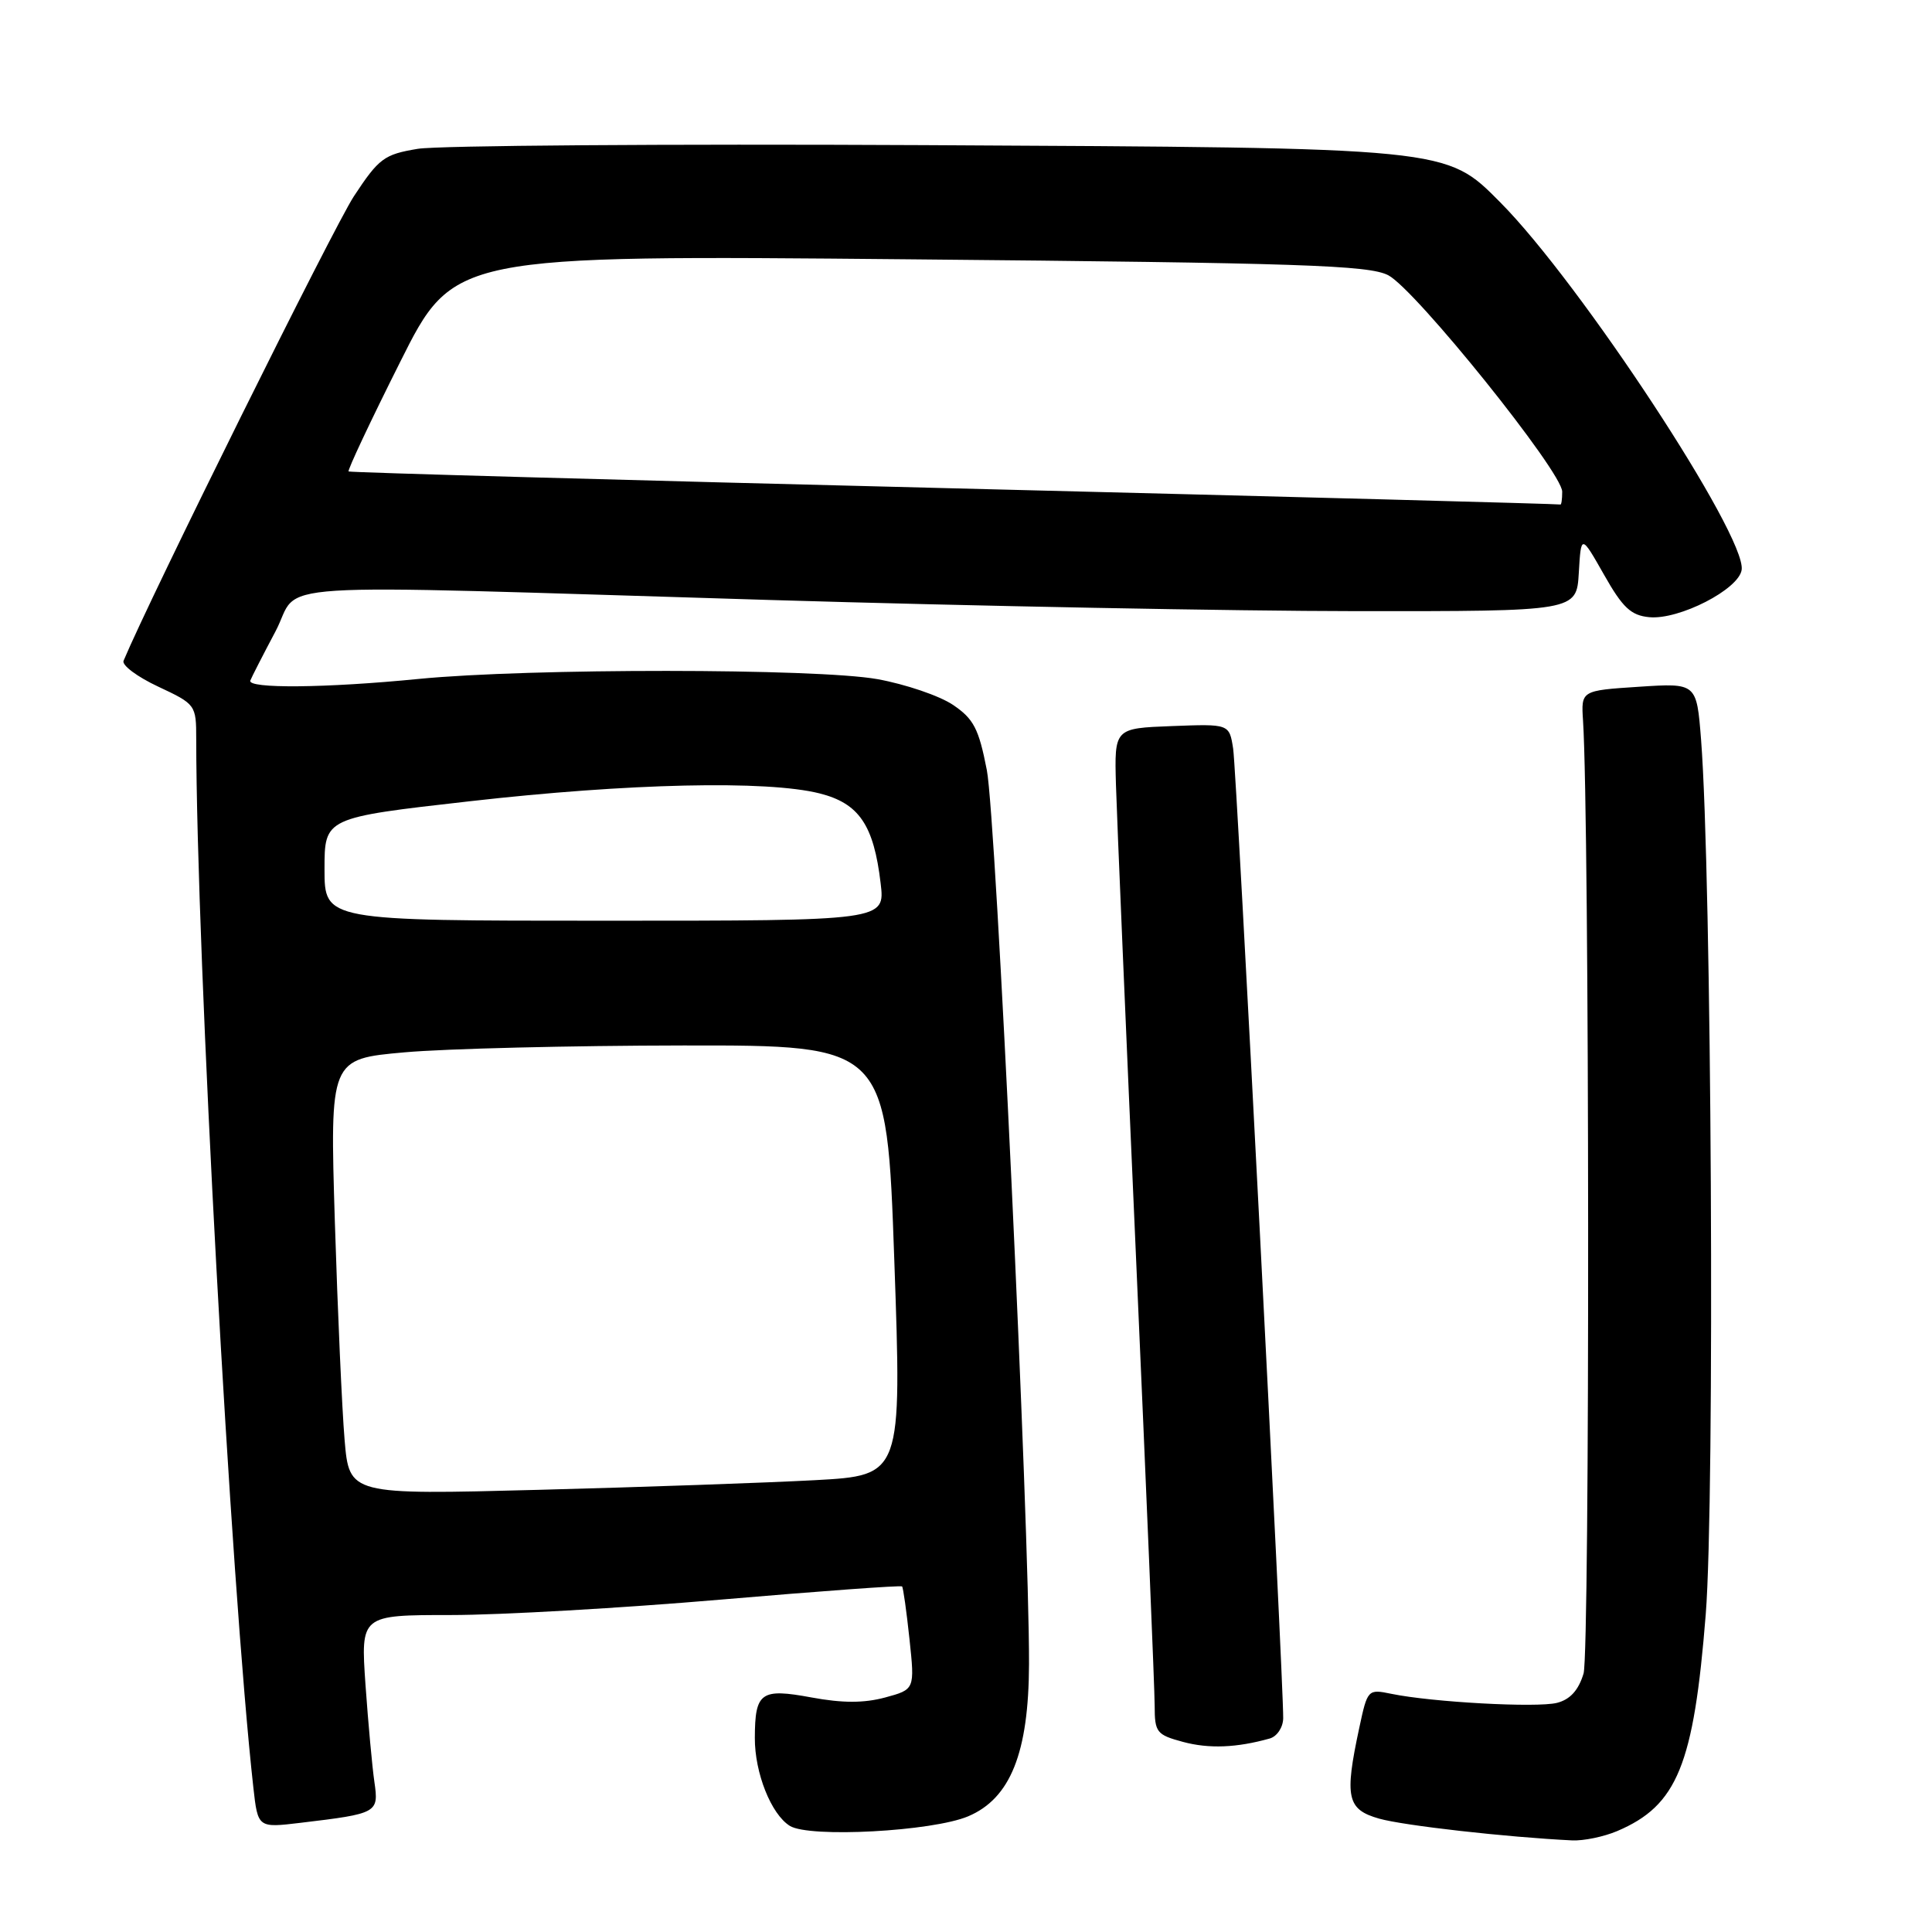 <?xml version="1.0" encoding="UTF-8" standalone="no"?>
<!DOCTYPE svg PUBLIC "-//W3C//DTD SVG 1.1//EN" "http://www.w3.org/Graphics/SVG/1.1/DTD/svg11.dtd" >
<svg xmlns="http://www.w3.org/2000/svg" xmlns:xlink="http://www.w3.org/1999/xlink" version="1.1" viewBox="0 0 256 256">
 <g >
 <path fill="currentColor"
d=" M 214.28 242.63 C 222.25 239.24 224.43 233.90 226.02 213.90 C 227.24 198.50 226.80 115.96 225.40 98.00 C 224.81 90.50 224.81 90.50 217.16 91.00 C 209.50 91.50 209.50 91.50 209.76 95.50 C 210.62 108.90 210.68 218.96 209.83 221.75 C 209.16 223.98 208.04 225.20 206.30 225.64 C 203.62 226.31 189.73 225.55 184.36 224.44 C 181.25 223.80 181.20 223.85 180.11 228.95 C 178.13 238.17 178.48 239.77 182.75 240.98 C 186.00 241.90 199.65 243.44 208.28 243.86 C 209.81 243.94 212.51 243.38 214.28 242.63 Z  M 128.29 240.67 C 133.89 238.30 136.31 232.25 136.35 220.50 C 136.40 202.09 131.98 108.27 130.76 102.04 C 129.69 96.54 129.02 95.25 126.26 93.39 C 124.47 92.19 119.97 90.66 116.26 89.99 C 108.20 88.55 70.10 88.53 55.50 89.96 C 43.14 91.18 32.72 91.27 33.17 90.17 C 33.35 89.71 34.85 86.78 36.50 83.67 C 40.07 76.93 32.53 77.41 102.00 79.50 C 128.68 80.30 163.64 80.97 179.70 80.98 C 208.90 81.00 208.90 81.00 209.20 75.90 C 209.50 70.80 209.50 70.80 212.54 76.15 C 215.01 80.52 216.11 81.55 218.54 81.78 C 222.48 82.16 230.42 78.09 230.78 75.50 C 231.41 70.99 209.39 37.48 198.81 26.83 C 191.55 19.52 192.22 19.59 122.36 19.23 C 88.19 19.06 58.04 19.28 55.36 19.72 C 50.89 20.46 50.21 20.97 46.89 26.01 C 44.22 30.08 19.86 79.21 16.37 87.56 C 16.13 88.15 18.20 89.69 20.96 90.98 C 25.93 93.31 26.00 93.40 26.00 97.92 C 26.03 126.47 30.59 210.07 33.57 236.85 C 34.17 242.21 34.17 242.21 39.84 241.53 C 50.05 240.31 50.20 240.22 49.61 236.12 C 49.32 234.13 48.79 228.34 48.43 223.25 C 47.79 214.00 47.79 214.00 59.74 214.00 C 66.31 214.00 82.39 213.08 95.47 211.96 C 108.55 210.84 119.38 210.05 119.53 210.21 C 119.68 210.37 120.12 213.51 120.51 217.18 C 121.22 223.86 121.22 223.86 117.27 224.93 C 114.47 225.68 111.63 225.68 107.52 224.92 C 100.81 223.68 100.04 224.23 100.02 230.28 C 100.00 234.92 102.18 240.40 104.66 241.94 C 107.26 243.55 123.55 242.67 128.29 240.67 Z  M 168.25 230.36 C 169.22 230.08 170.01 228.89 170.03 227.68 C 170.08 222.78 163.87 102.25 163.40 99.21 C 162.89 95.92 162.89 95.92 155.28 96.21 C 147.66 96.50 147.66 96.50 147.87 104.00 C 147.99 108.12 149.19 136.42 150.54 166.88 C 151.89 197.33 153.00 223.95 153.00 226.03 C 153.00 229.54 153.26 229.87 156.75 230.81 C 160.21 231.74 163.86 231.59 168.25 230.36 Z  M 45.66 190.78 C 45.32 186.78 44.74 173.78 44.37 161.91 C 43.71 140.32 43.71 140.32 53.60 139.44 C 59.05 138.95 75.65 138.55 90.50 138.53 C 117.50 138.50 117.50 138.50 118.50 167.00 C 119.50 195.50 119.50 195.50 108.00 196.13 C 101.67 196.47 85.20 197.05 71.39 197.41 C 46.28 198.07 46.28 198.07 45.66 190.78 Z  M 43.00 115.17 C 43.00 108.35 43.00 108.35 62.25 106.17 C 83.30 103.78 101.60 103.37 108.60 105.13 C 113.83 106.45 115.78 109.31 116.69 117.05 C 117.28 122.00 117.28 122.00 80.14 122.00 C 43.00 122.00 43.00 122.00 43.00 115.17 Z  M 126.50 64.71 C 82.50 63.62 46.36 62.61 46.19 62.47 C 46.02 62.33 49.08 55.82 53.00 48.01 C 60.11 33.80 60.11 33.80 120.53 34.36 C 172.37 34.84 181.38 35.14 183.95 36.47 C 187.55 38.34 207.00 62.53 207.00 65.15 C 207.00 66.17 206.89 66.93 206.75 66.85 C 206.61 66.77 170.50 65.81 126.50 64.71 Z "/>
</g>
</svg>